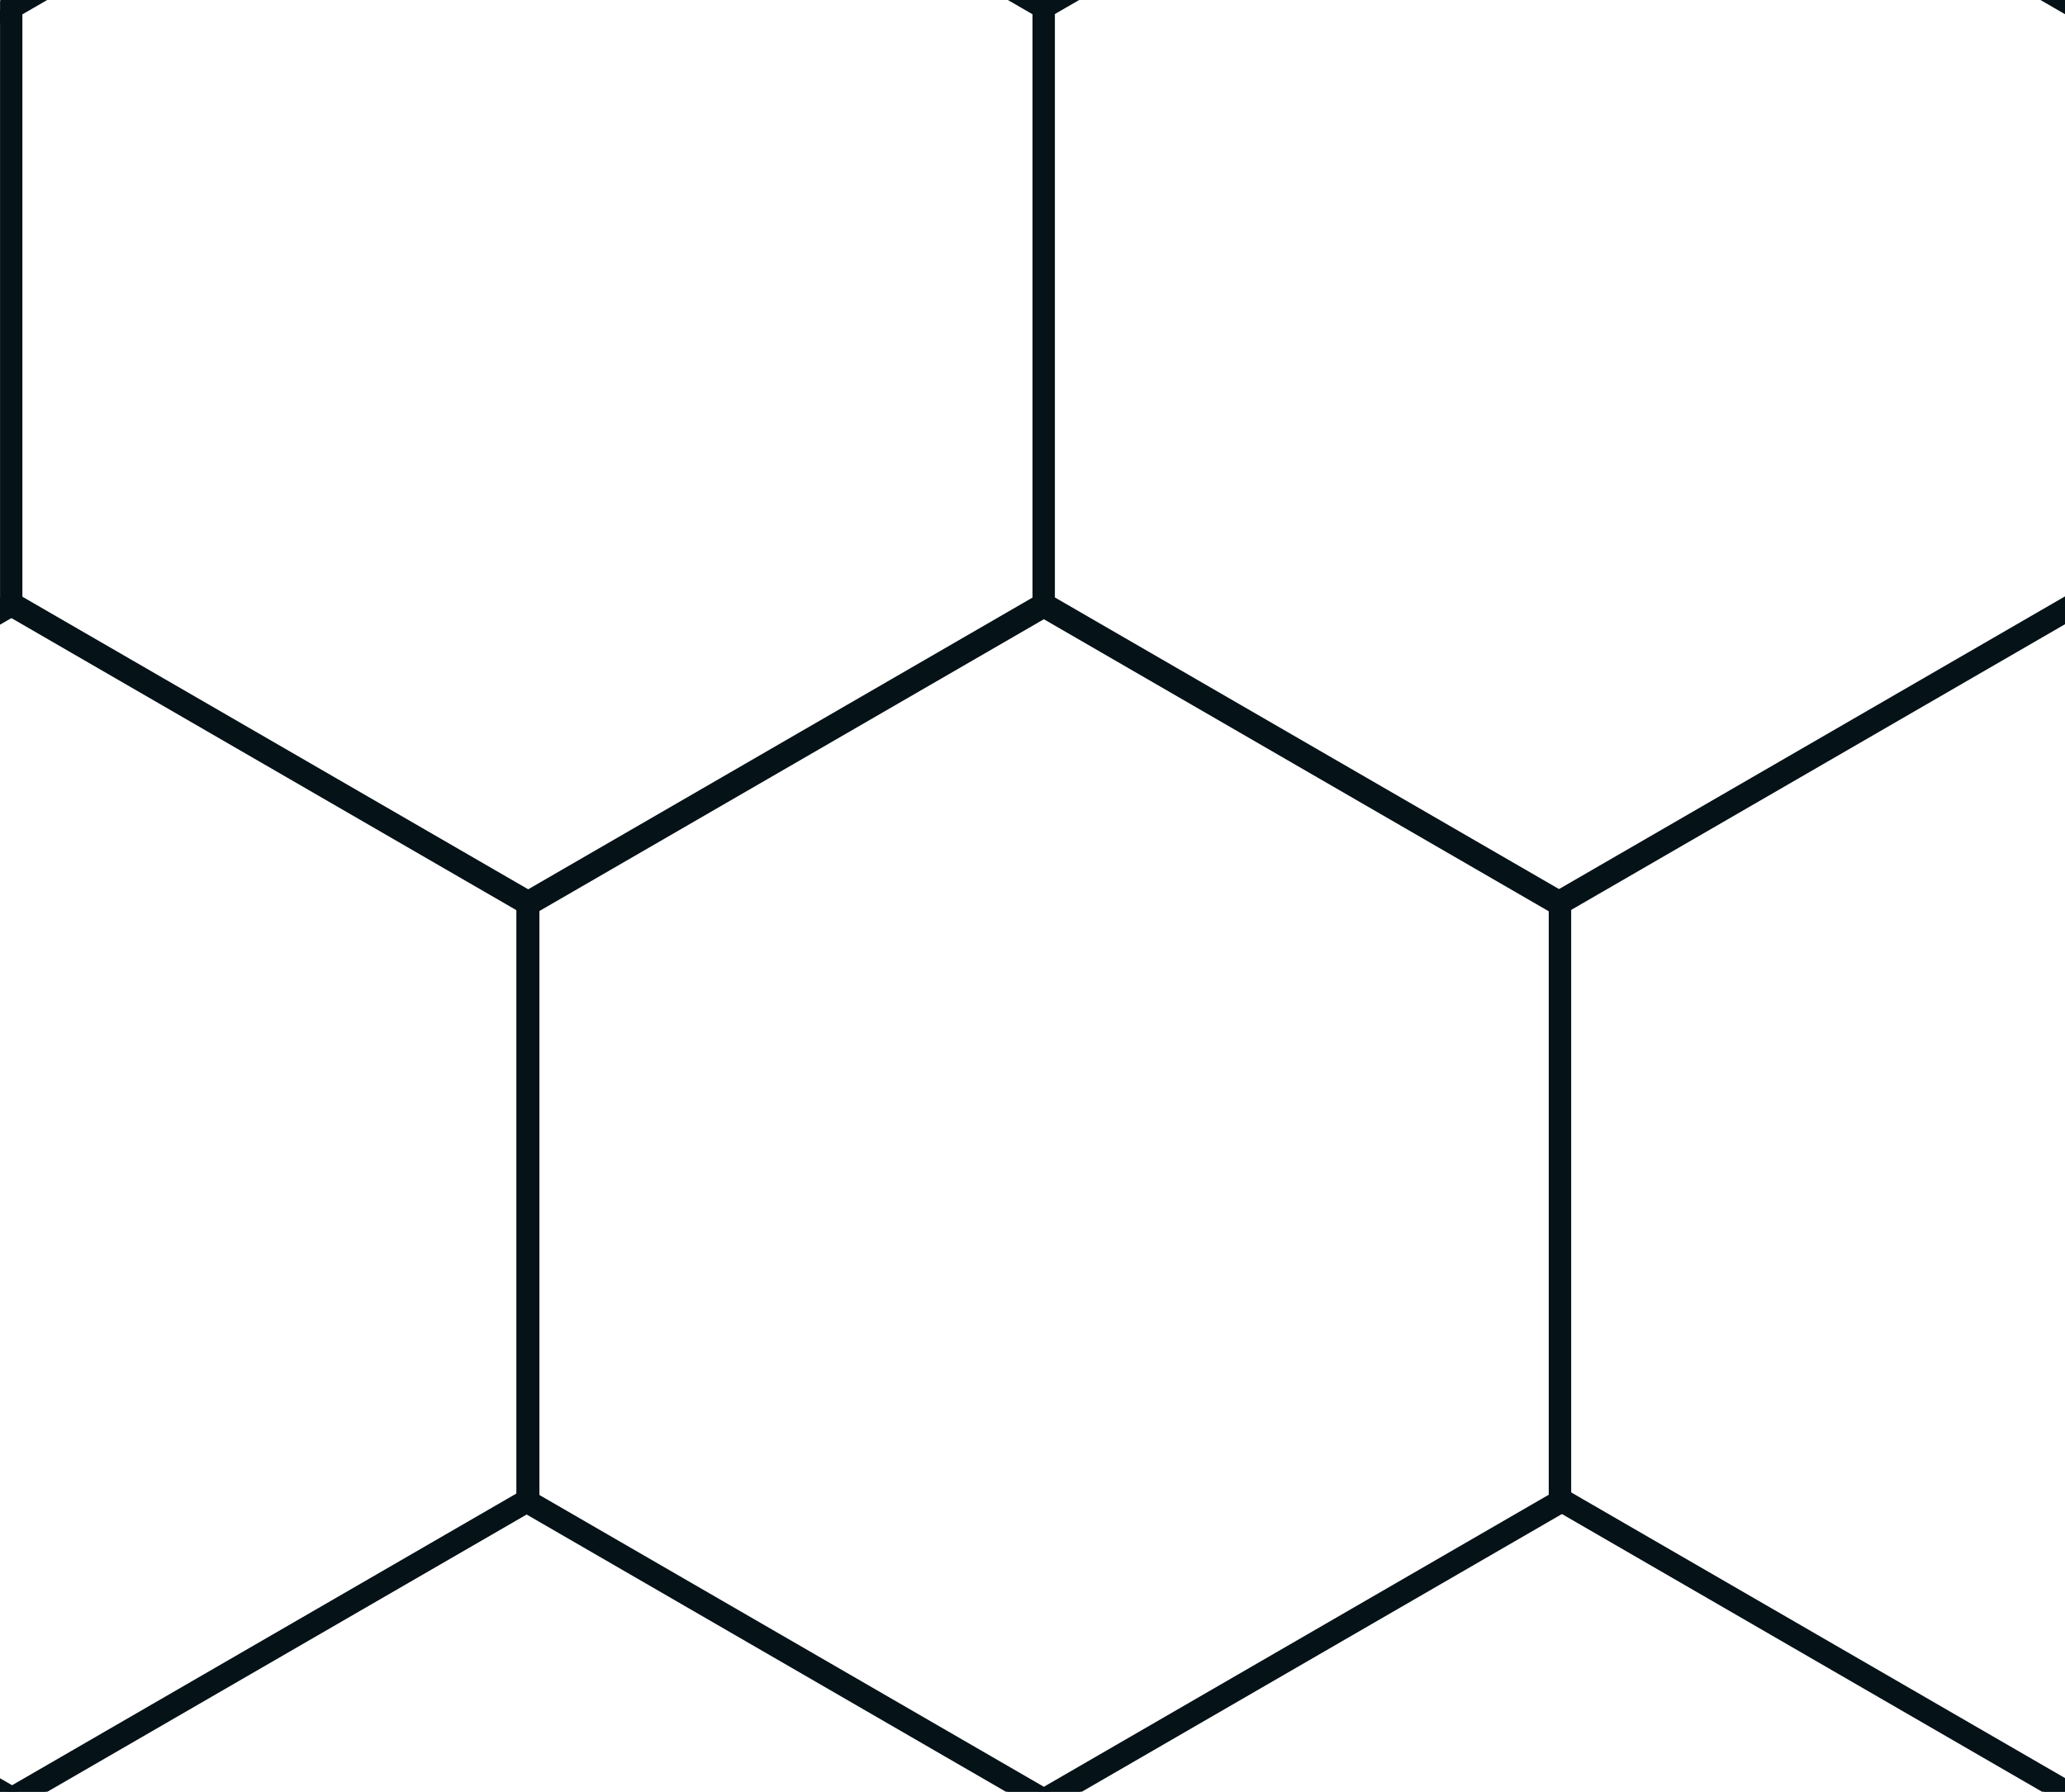 <?xml version="1.0" encoding="UTF-8" standalone="no"?>
<!DOCTYPE svg PUBLIC "-//W3C//DTD SVG 1.1//EN" "http://www.w3.org/Graphics/SVG/1.1/DTD/svg11.dtd">
<svg version="1.1" xmlns="http://www.w3.org/2000/svg" xmlns:xlink="http://www.w3.org/1999/xlink" preserveAspectRatio="xMidYMid meet" viewBox="0 0 560 486" width="280" height="243"><defs><path d="M423.22 569.46L563.22 488.46L563.22 326.46L423.22 245.46L283.22 326.46L283.22 488.46L423.22 569.46Z" id="c10dRUSZ2h"></path><path d="M143.28 569.5L283.28 488.5L283.28 326.5L143.28 245.5L3.28 326.5L3.28 488.5L143.28 569.5Z" id="b4R9ThJx1U"></path><path d="M563 326.54L703 245.54L703 83.54L563 2.54L423 83.54L423 245.54L563 326.54Z" id="m5McHbNWQ1"></path><path d="M283.2 326.13L423.2 245.13L423.2 83.12L283.2 2.12L143.2 83.13L143.2 245.13L283.2 326.13Z" id="hkgg7kD7T"></path><path d="M3.28 326.75L143.28 245.75L143.28 83.75L3.28 2.75L-136.72 83.75L-136.72 245.75L3.28 326.75Z" id="a2qH1pbhzH"></path><path d="M423 -79.25L283 1.75L283 163.75L423 244.75L563 163.75L563 1.75L423 -79.25Z" id="nuufmu8ls"></path><path d="M143.06 -79.21L3.06 1.79L3.06 163.79L143.06 244.79L283.06 163.79L283.06 1.79L143.06 -79.21Z" id="duAm2iOLN"></path><path d="M3.28 163.71L-136.72 244.71L-136.72 406.71L3.28 487.71L143.28 406.71L143.28 244.71L3.28 163.71Z" id="adaesBG7O"></path><path d="M283.08 164.13L143.08 245.13L143.08 407.13L283.08 488.13L423.08 407.13L423.08 245.13L283.08 164.13Z" id="hfdstdv27"></path><path d="M563 163.5L423 244.5L423 406.5L563 487.5L703 406.5L703 244.5L563 163.5Z" id="a4JKNtFZ2M"></path><path d="M423 -78.88L283 2.12L283 164.12L423 245.13L563 164.12L563 2.12L423 -78.88Z" id="a2VSAQxnYl"></path><path d="M143.06 -78.83L3.06 2.17L3.06 164.17L143.06 245.17L283.06 164.17L283.06 2.17L143.06 -78.83Z" id="coSXVNmHk"></path><path d="M3.28 164.08L-136.72 245.08L-136.72 407.08L3.28 488.08L143.28 407.08L143.28 245.08L3.28 164.08Z" id="cIAyWVWLg"></path><path d="M283.08 164.5L143.08 245.5L143.08 407.5L283.08 488.5L423.08 407.5L423.08 245.5L283.08 164.5Z" id="cpYTTcsUS"></path><path d="M563 163.87L423 244.87L423 406.88L563 487.88L703 406.88L703 244.87L563 163.87Z" id="b1Nd0qBhZM"></path></defs><g><g><g><use xlink:href="#c10dRUSZ2h" opacity="1" fill="#e277fa" fill-opacity="0"></use><g><use xlink:href="#c10dRUSZ2h" opacity="1" fill-opacity="0" stroke="#0b191e" stroke-width="3" stroke-opacity="1"></use></g></g><g><use xlink:href="#b4R9ThJx1U" opacity="1" fill="#e277fa" fill-opacity="0"></use><g><use xlink:href="#b4R9ThJx1U" opacity="1" fill-opacity="0" stroke="#0b191e" stroke-width="3" stroke-opacity="1"></use></g></g><g><use xlink:href="#m5McHbNWQ1" opacity="1" fill="#e277fa" fill-opacity="0"></use><g><use xlink:href="#m5McHbNWQ1" opacity="1" fill-opacity="0" stroke="#0b191e" stroke-width="3" stroke-opacity="1"></use></g></g><g><g></g><use xlink:href="#hkgg7kD7T" opacity="1" fill="#e277fa" fill-opacity="0"></use><g><use xlink:href="#hkgg7kD7T" opacity="1" fill-opacity="0" stroke="#0b191e" stroke-width="3" stroke-opacity="1"></use></g></g><g><g></g><use xlink:href="#a2qH1pbhzH" opacity="1" fill="#e277fa" fill-opacity="0"></use><g><use xlink:href="#a2qH1pbhzH" opacity="1" fill-opacity="0" stroke="#0b191e" stroke-width="3" stroke-opacity="1"></use></g></g><g><g><filter id="shadow8179462" x="158" y="-204.25" width="530" height="574" filterUnits="userSpaceOnUse" primitiveUnits="userSpaceOnUse"><feFlood></feFlood><feComposite in2="SourceAlpha" operator="in"></feComposite><feGaussianBlur stdDeviation="7.07"></feGaussianBlur><feOffset dx="0" dy="0" result="afterOffset"></feOffset><feFlood flood-color="#000000" flood-opacity="1"></feFlood><feComposite in2="afterOffset" operator="in"></feComposite><feMorphology operator="dilate" radius="20"></feMorphology><feComposite in2="SourceAlpha" operator="out"></feComposite></filter><path d="M423 -79.25L283 1.75L283 163.75L423 244.75L563 163.75L563 1.75L423 -79.25Z" id="bj2xDwa2q" fill="white" fill-opacity="1" filter="url(#shadow8179462)"></path></g><use xlink:href="#nuufmu8ls" opacity="1" fill="#e277fa" fill-opacity="0"></use><g><use xlink:href="#nuufmu8ls" opacity="1" fill-opacity="0" stroke="#051218" stroke-width="6" stroke-opacity="1"></use></g></g><g><g><filter id="shadow12137928" x="-121.94" y="-204.21" width="530" height="574" filterUnits="userSpaceOnUse" primitiveUnits="userSpaceOnUse"><feFlood></feFlood><feComposite in2="SourceAlpha" operator="in"></feComposite><feGaussianBlur stdDeviation="7.07"></feGaussianBlur><feOffset dx="0" dy="0" result="afterOffset"></feOffset><feFlood flood-color="#000000" flood-opacity="1"></feFlood><feComposite in2="afterOffset" operator="in"></feComposite><feMorphology operator="dilate" radius="20"></feMorphology><feComposite in2="SourceAlpha" operator="out"></feComposite></filter><path d="M143.06 -79.21L3.06 1.79L3.06 163.79L143.06 244.79L283.06 163.79L283.06 1.79L143.06 -79.21Z" id="dq18WO1sq" fill="white" fill-opacity="1" filter="url(#shadow12137928)"></path></g><use xlink:href="#duAm2iOLN" opacity="1" fill="#e277fa" fill-opacity="0"></use><g><use xlink:href="#duAm2iOLN" opacity="1" fill-opacity="0" stroke="#051218" stroke-width="6" stroke-opacity="1"></use></g></g><g><g><filter id="shadow8058476" x="-261.72" y="38.71" width="530" height="574" filterUnits="userSpaceOnUse" primitiveUnits="userSpaceOnUse"><feFlood></feFlood><feComposite in2="SourceAlpha" operator="in"></feComposite><feGaussianBlur stdDeviation="7.07"></feGaussianBlur><feOffset dx="0" dy="0" result="afterOffset"></feOffset><feFlood flood-color="#000000" flood-opacity="1"></feFlood><feComposite in2="afterOffset" operator="in"></feComposite><feMorphology operator="dilate" radius="20"></feMorphology><feComposite in2="SourceAlpha" operator="out"></feComposite></filter><path d="M3.28 163.71L-136.72 244.71L-136.72 406.71L3.28 487.71L143.28 406.71L143.28 244.71L3.28 163.71Z" id="aR45zU6Tk" fill="white" fill-opacity="1" filter="url(#shadow8058476)"></path></g><use xlink:href="#adaesBG7O" opacity="1" fill="#e277fa" fill-opacity="0"></use><g><use xlink:href="#adaesBG7O" opacity="1" fill-opacity="0" stroke="#051218" stroke-width="6" stroke-opacity="1"></use></g></g><g><g><filter id="shadow12785847" x="18.08" y="39.13" width="530" height="574" filterUnits="userSpaceOnUse" primitiveUnits="userSpaceOnUse"><feFlood></feFlood><feComposite in2="SourceAlpha" operator="in"></feComposite><feGaussianBlur stdDeviation="7.07"></feGaussianBlur><feOffset dx="0" dy="0" result="afterOffset"></feOffset><feFlood flood-color="#000000" flood-opacity="1"></feFlood><feComposite in2="afterOffset" operator="in"></feComposite><feMorphology operator="dilate" radius="20"></feMorphology><feComposite in2="SourceAlpha" operator="out"></feComposite></filter><path d="M283.08 164.13L143.08 245.13L143.08 407.13L283.08 488.13L423.08 407.13L423.08 245.13L283.08 164.13Z" id="a4utnAL8D" fill="white" fill-opacity="1" filter="url(#shadow12785847)"></path></g><use xlink:href="#hfdstdv27" opacity="1" fill="#e277fa" fill-opacity="0"></use><g><use xlink:href="#hfdstdv27" opacity="1" fill-opacity="0" stroke="#051218" stroke-width="6" stroke-opacity="1"></use></g></g><g><g><filter id="shadow16639598" x="298" y="38.5" width="530" height="574" filterUnits="userSpaceOnUse" primitiveUnits="userSpaceOnUse"><feFlood></feFlood><feComposite in2="SourceAlpha" operator="in"></feComposite><feGaussianBlur stdDeviation="7.07"></feGaussianBlur><feOffset dx="0" dy="0" result="afterOffset"></feOffset><feFlood flood-color="#000000" flood-opacity="1"></feFlood><feComposite in2="afterOffset" operator="in"></feComposite><feMorphology operator="dilate" radius="20"></feMorphology><feComposite in2="SourceAlpha" operator="out"></feComposite></filter><path d="M563 163.5L423 244.5L423 406.5L563 487.5L703 406.5L703 244.5L563 163.5Z" id="bguhtDzI" fill="white" fill-opacity="1" filter="url(#shadow16639598)"></path></g><use xlink:href="#a4JKNtFZ2M" opacity="1" fill="#e277fa" fill-opacity="0"></use><g><use xlink:href="#a4JKNtFZ2M" opacity="1" fill-opacity="0" stroke="#051218" stroke-width="6" stroke-opacity="1"></use></g></g><g><use xlink:href="#a2VSAQxnYl" opacity="1" fill="#e277fa" fill-opacity="0"></use><g><use xlink:href="#a2VSAQxnYl" opacity="1" fill-opacity="0" stroke="#051218" stroke-width="6" stroke-opacity="1"></use></g></g><g><use xlink:href="#coSXVNmHk" opacity="1" fill="#e277fa" fill-opacity="0"></use><g><use xlink:href="#coSXVNmHk" opacity="1" fill-opacity="0" stroke="#051218" stroke-width="6" stroke-opacity="1"></use></g></g><g><use xlink:href="#cIAyWVWLg" opacity="1" fill="#e277fa" fill-opacity="0"></use><g><use xlink:href="#cIAyWVWLg" opacity="1" fill-opacity="0" stroke="#051218" stroke-width="6" stroke-opacity="1"></use></g></g><g><use xlink:href="#cpYTTcsUS" opacity="1" fill="#e277fa" fill-opacity="0"></use><g><use xlink:href="#cpYTTcsUS" opacity="1" fill-opacity="0" stroke="#051218" stroke-width="6" stroke-opacity="1"></use></g></g><g><use xlink:href="#b1Nd0qBhZM" opacity="1" fill="#e277fa" fill-opacity="0"></use><g><use xlink:href="#b1Nd0qBhZM" opacity="1" fill-opacity="0" stroke="#051218" stroke-width="6" stroke-opacity="1"></use></g></g></g></g></svg>